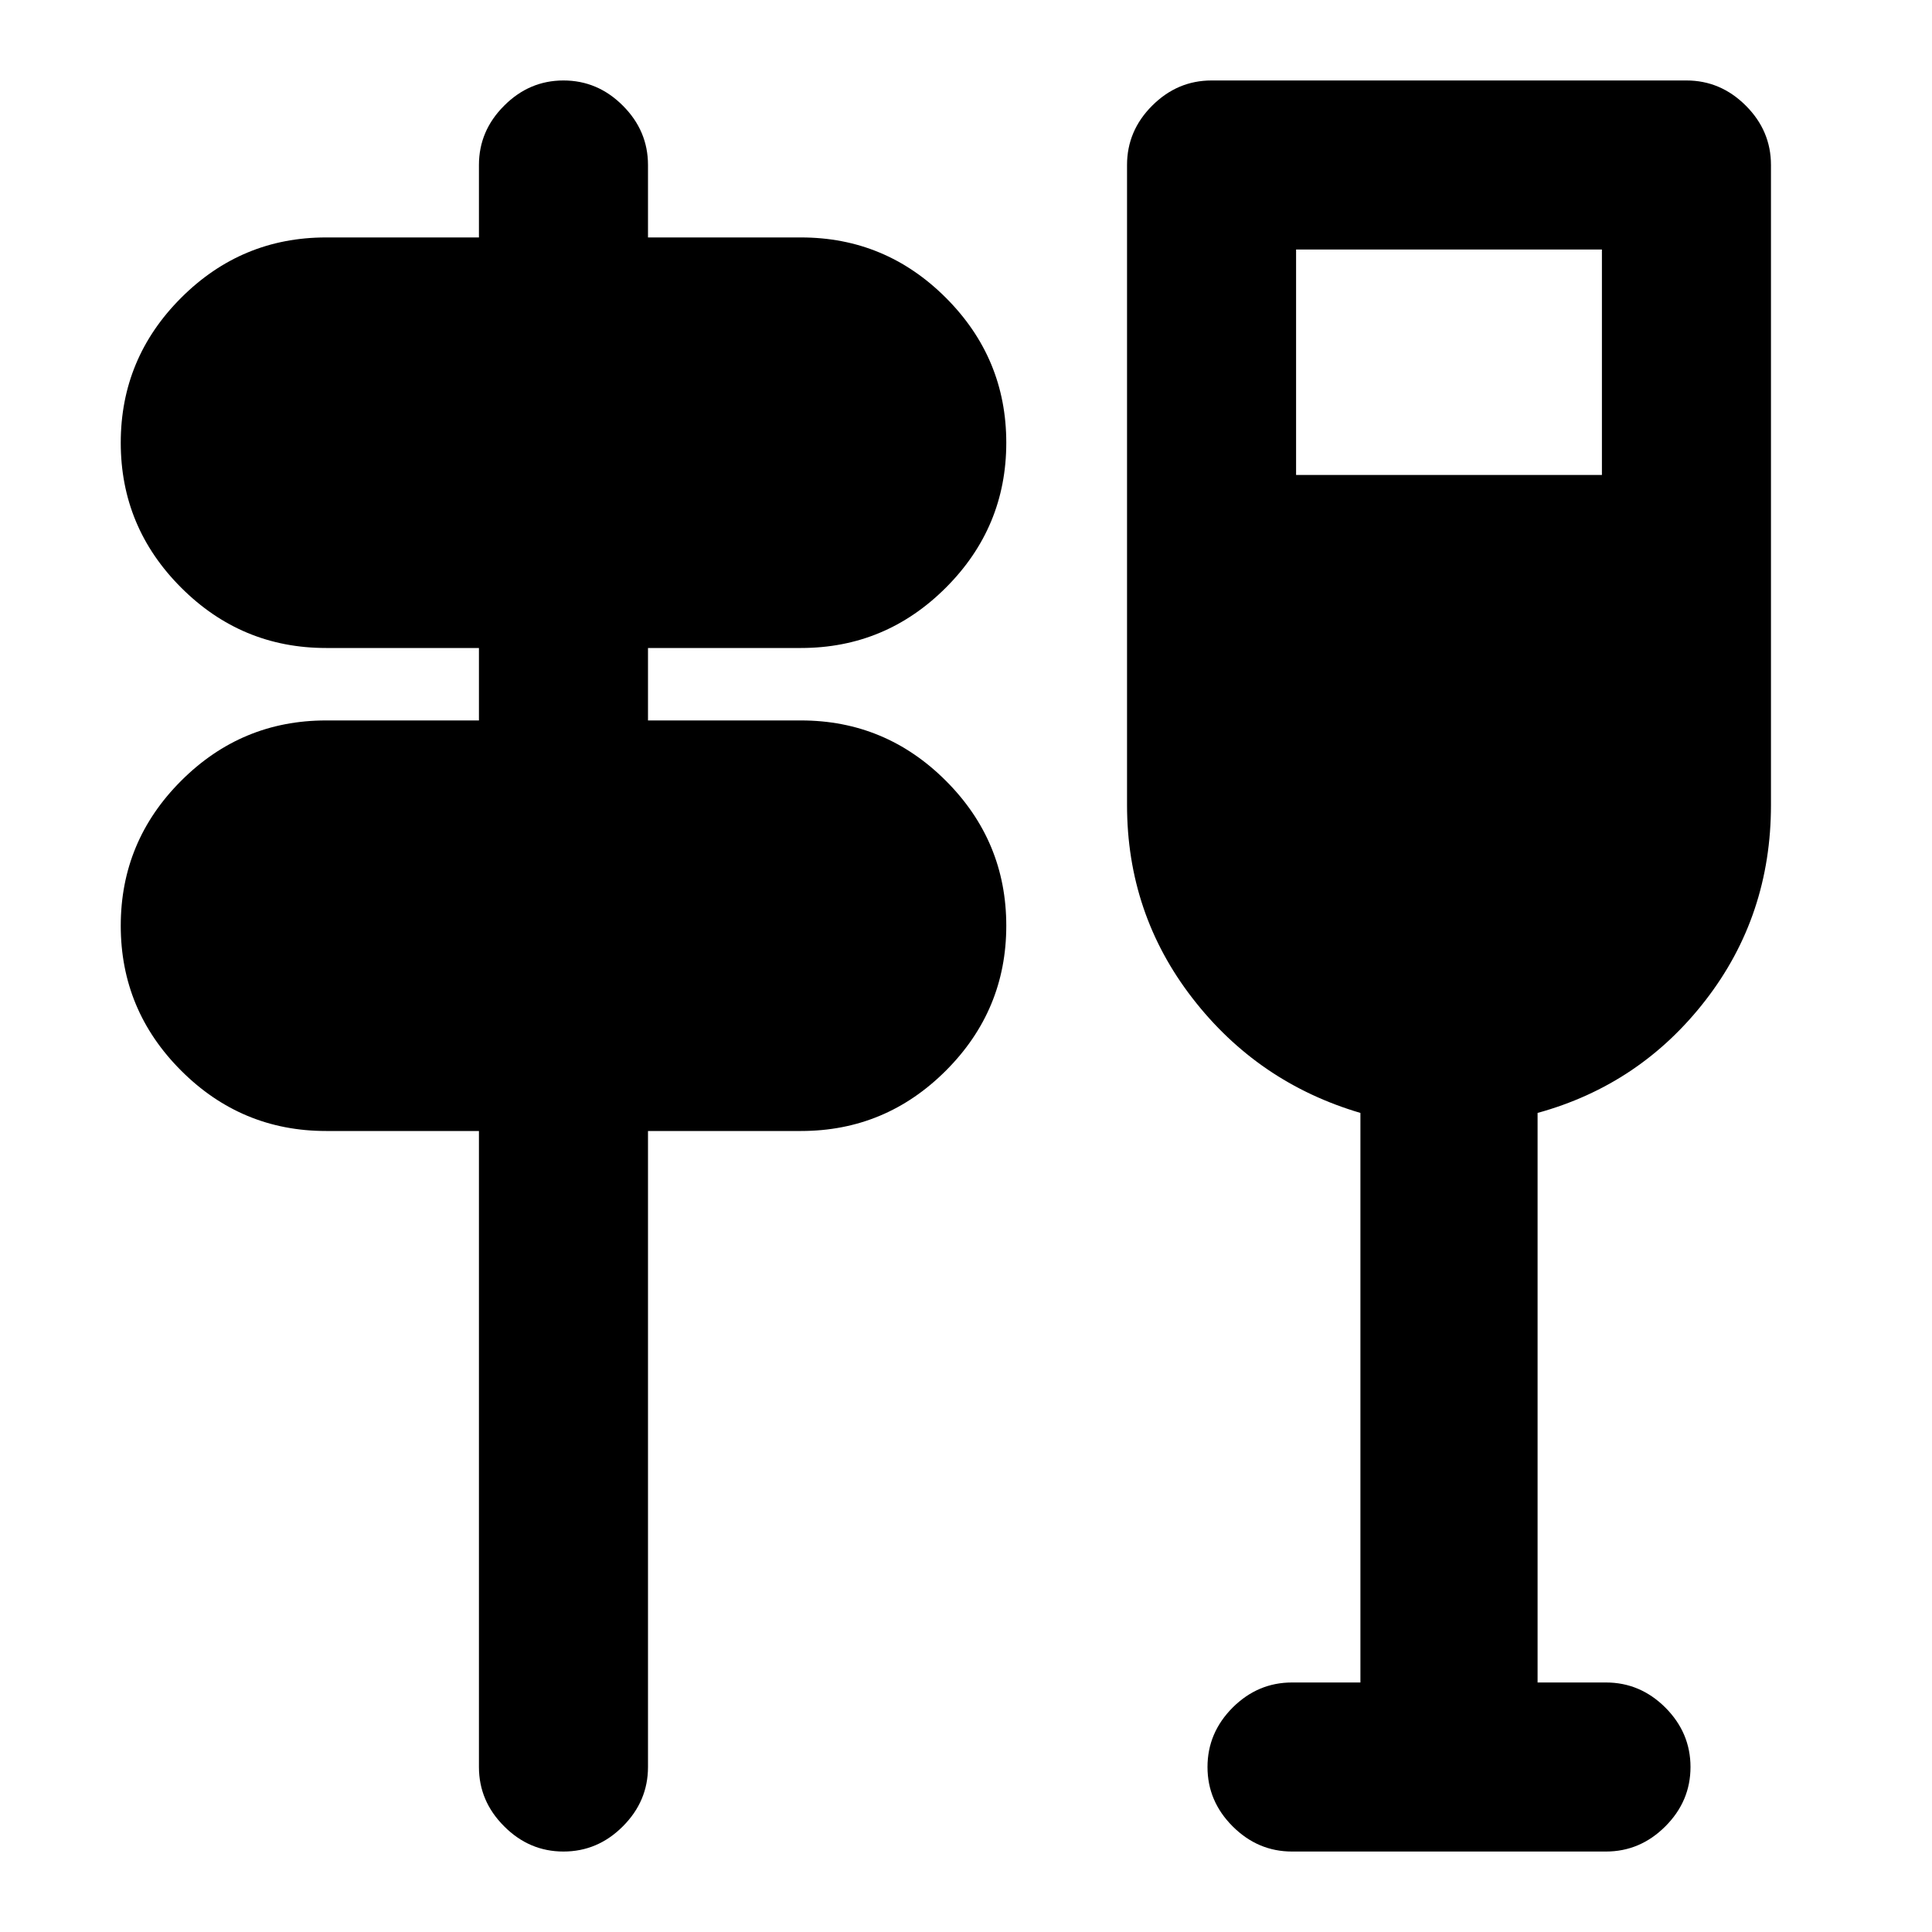 <svg xmlns="http://www.w3.org/2000/svg" height="20" width="20"><path d="M4.958 18.292V11.708H3.375Q2.5 11.708 1.875 11.083Q1.25 10.458 1.25 9.583Q1.25 8.708 1.875 8.083Q2.5 7.458 3.375 7.458H4.958V6.708H3.375Q2.5 6.708 1.875 6.083Q1.25 5.458 1.25 4.583Q1.25 3.708 1.875 3.083Q2.5 2.458 3.375 2.458H4.958V1.708Q4.958 1.354 5.219 1.094Q5.479 0.833 5.833 0.833Q6.188 0.833 6.448 1.094Q6.708 1.354 6.708 1.708V2.458H8.292Q9.167 2.458 9.792 3.083Q10.417 3.708 10.417 4.583Q10.417 5.458 9.792 6.083Q9.167 6.708 8.292 6.708H6.708V7.458H8.292Q9.167 7.458 9.792 8.083Q10.417 8.708 10.417 9.583Q10.417 10.458 9.792 11.083Q9.167 11.708 8.292 11.708H6.708V18.292Q6.708 18.646 6.448 18.906Q6.188 19.167 5.833 19.167Q5.479 19.167 5.219 18.906Q4.958 18.646 4.958 18.292ZM14.083 17.417V11.521Q13.021 11.208 12.344 10.333Q11.667 9.458 11.667 8.333V1.708Q11.667 1.354 11.927 1.094Q12.188 0.833 12.542 0.833H17.458Q17.812 0.833 18.073 1.094Q18.333 1.354 18.333 1.708V8.333Q18.333 9.479 17.656 10.354Q16.979 11.229 15.917 11.521V17.417H16.625Q16.979 17.417 17.24 17.677Q17.5 17.938 17.5 18.292Q17.5 18.646 17.24 18.906Q16.979 19.167 16.625 19.167H13.375Q13.021 19.167 12.76 18.906Q12.5 18.646 12.5 18.292Q12.5 17.938 12.76 17.677Q13.021 17.417 13.375 17.417ZM13.417 4.917H16.583V2.583H13.417Z"/></svg>
